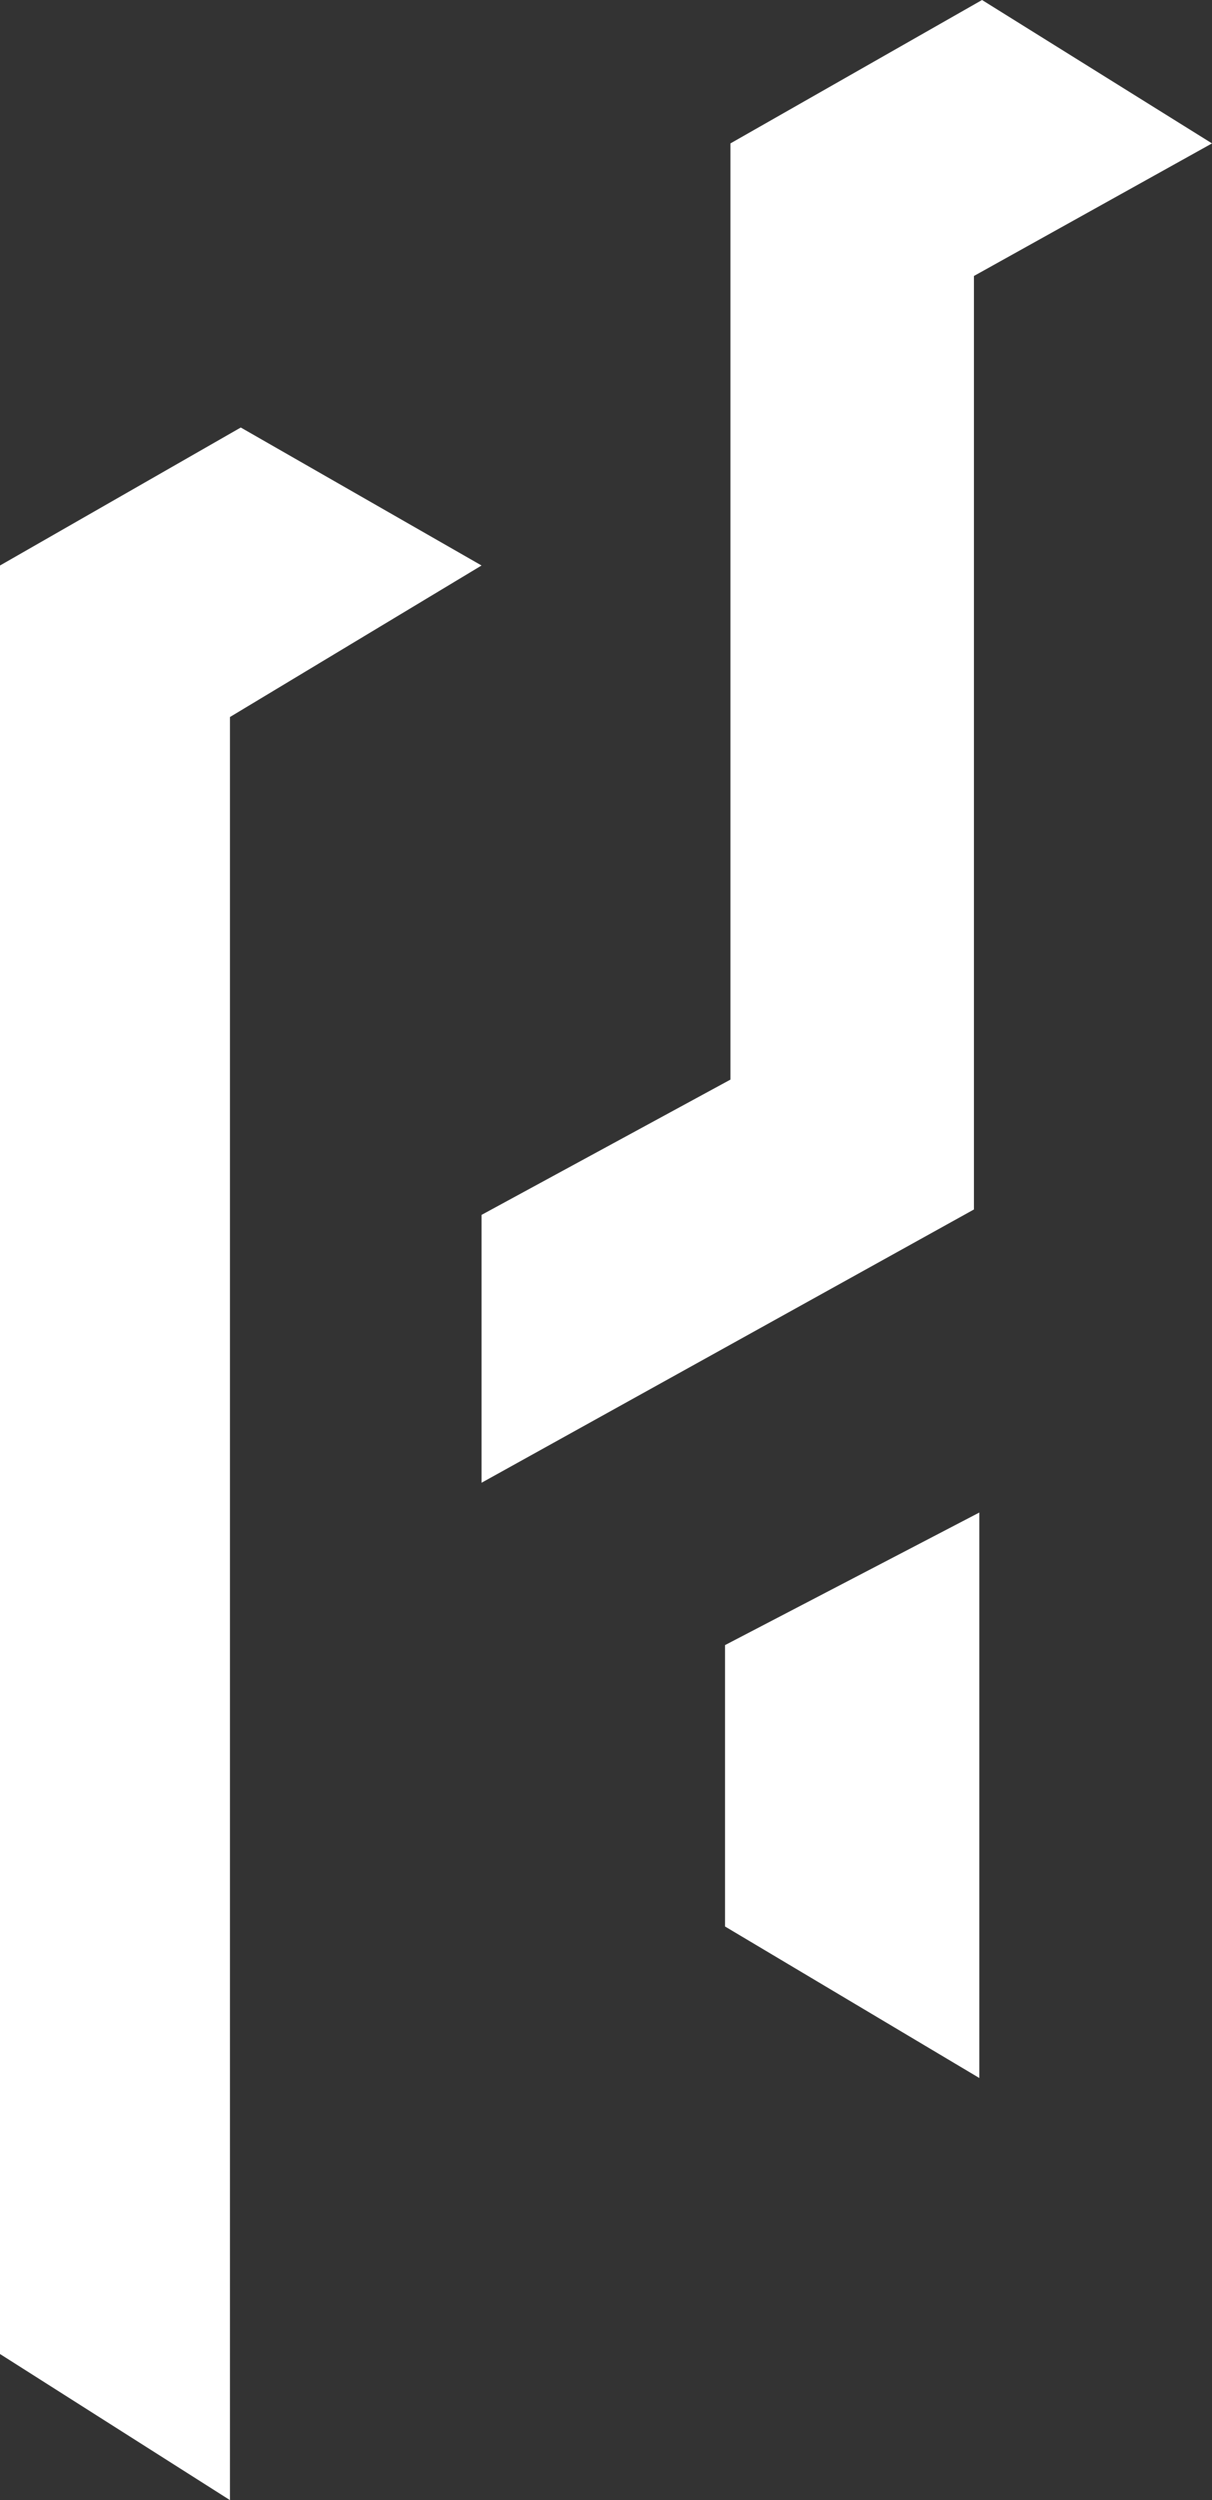 <?xml version="1.0" encoding="utf-8"?>
<!-- Generator: Adobe Illustrator 27.0.0, SVG Export Plug-In . SVG Version: 6.00 Build 0)  -->
<svg version="1.1" id="Layer_2_00000095299816885618670300000004247293811950954892_"
	 xmlns="http://www.w3.org/2000/svg" xmlns:xlink="http://www.w3.org/1999/xlink" x="0px" y="0px" viewBox="0 0 44.8 92.4"
	 style="enable-background:new 0 0 44.8 92.4;" xml:space="preserve">
<rect x="0" y="0" width="44.8" height="92.4" fill="#333333" stroke="none"/>
<style type="text/css">
	.st0{fill:#FFFFFF;}
</style>
<g>
	<polygon class="st0" points="44.8,5.3 36,10.2 36,44.7 17.8,54.8 17.8,44.9 27,39.9 27,5.3 36.3,0 	"/>
	<polygon class="st0" points="0,20.9 0,87 8.5,92.4 8.5,26.5 17.8,20.9 8.9,15.8 	"/>
	<polygon class="st0" points="36.2,55.9 36.2,76.8 26.8,71.2 26.8,60.8 	"/>
</g>
</svg>

